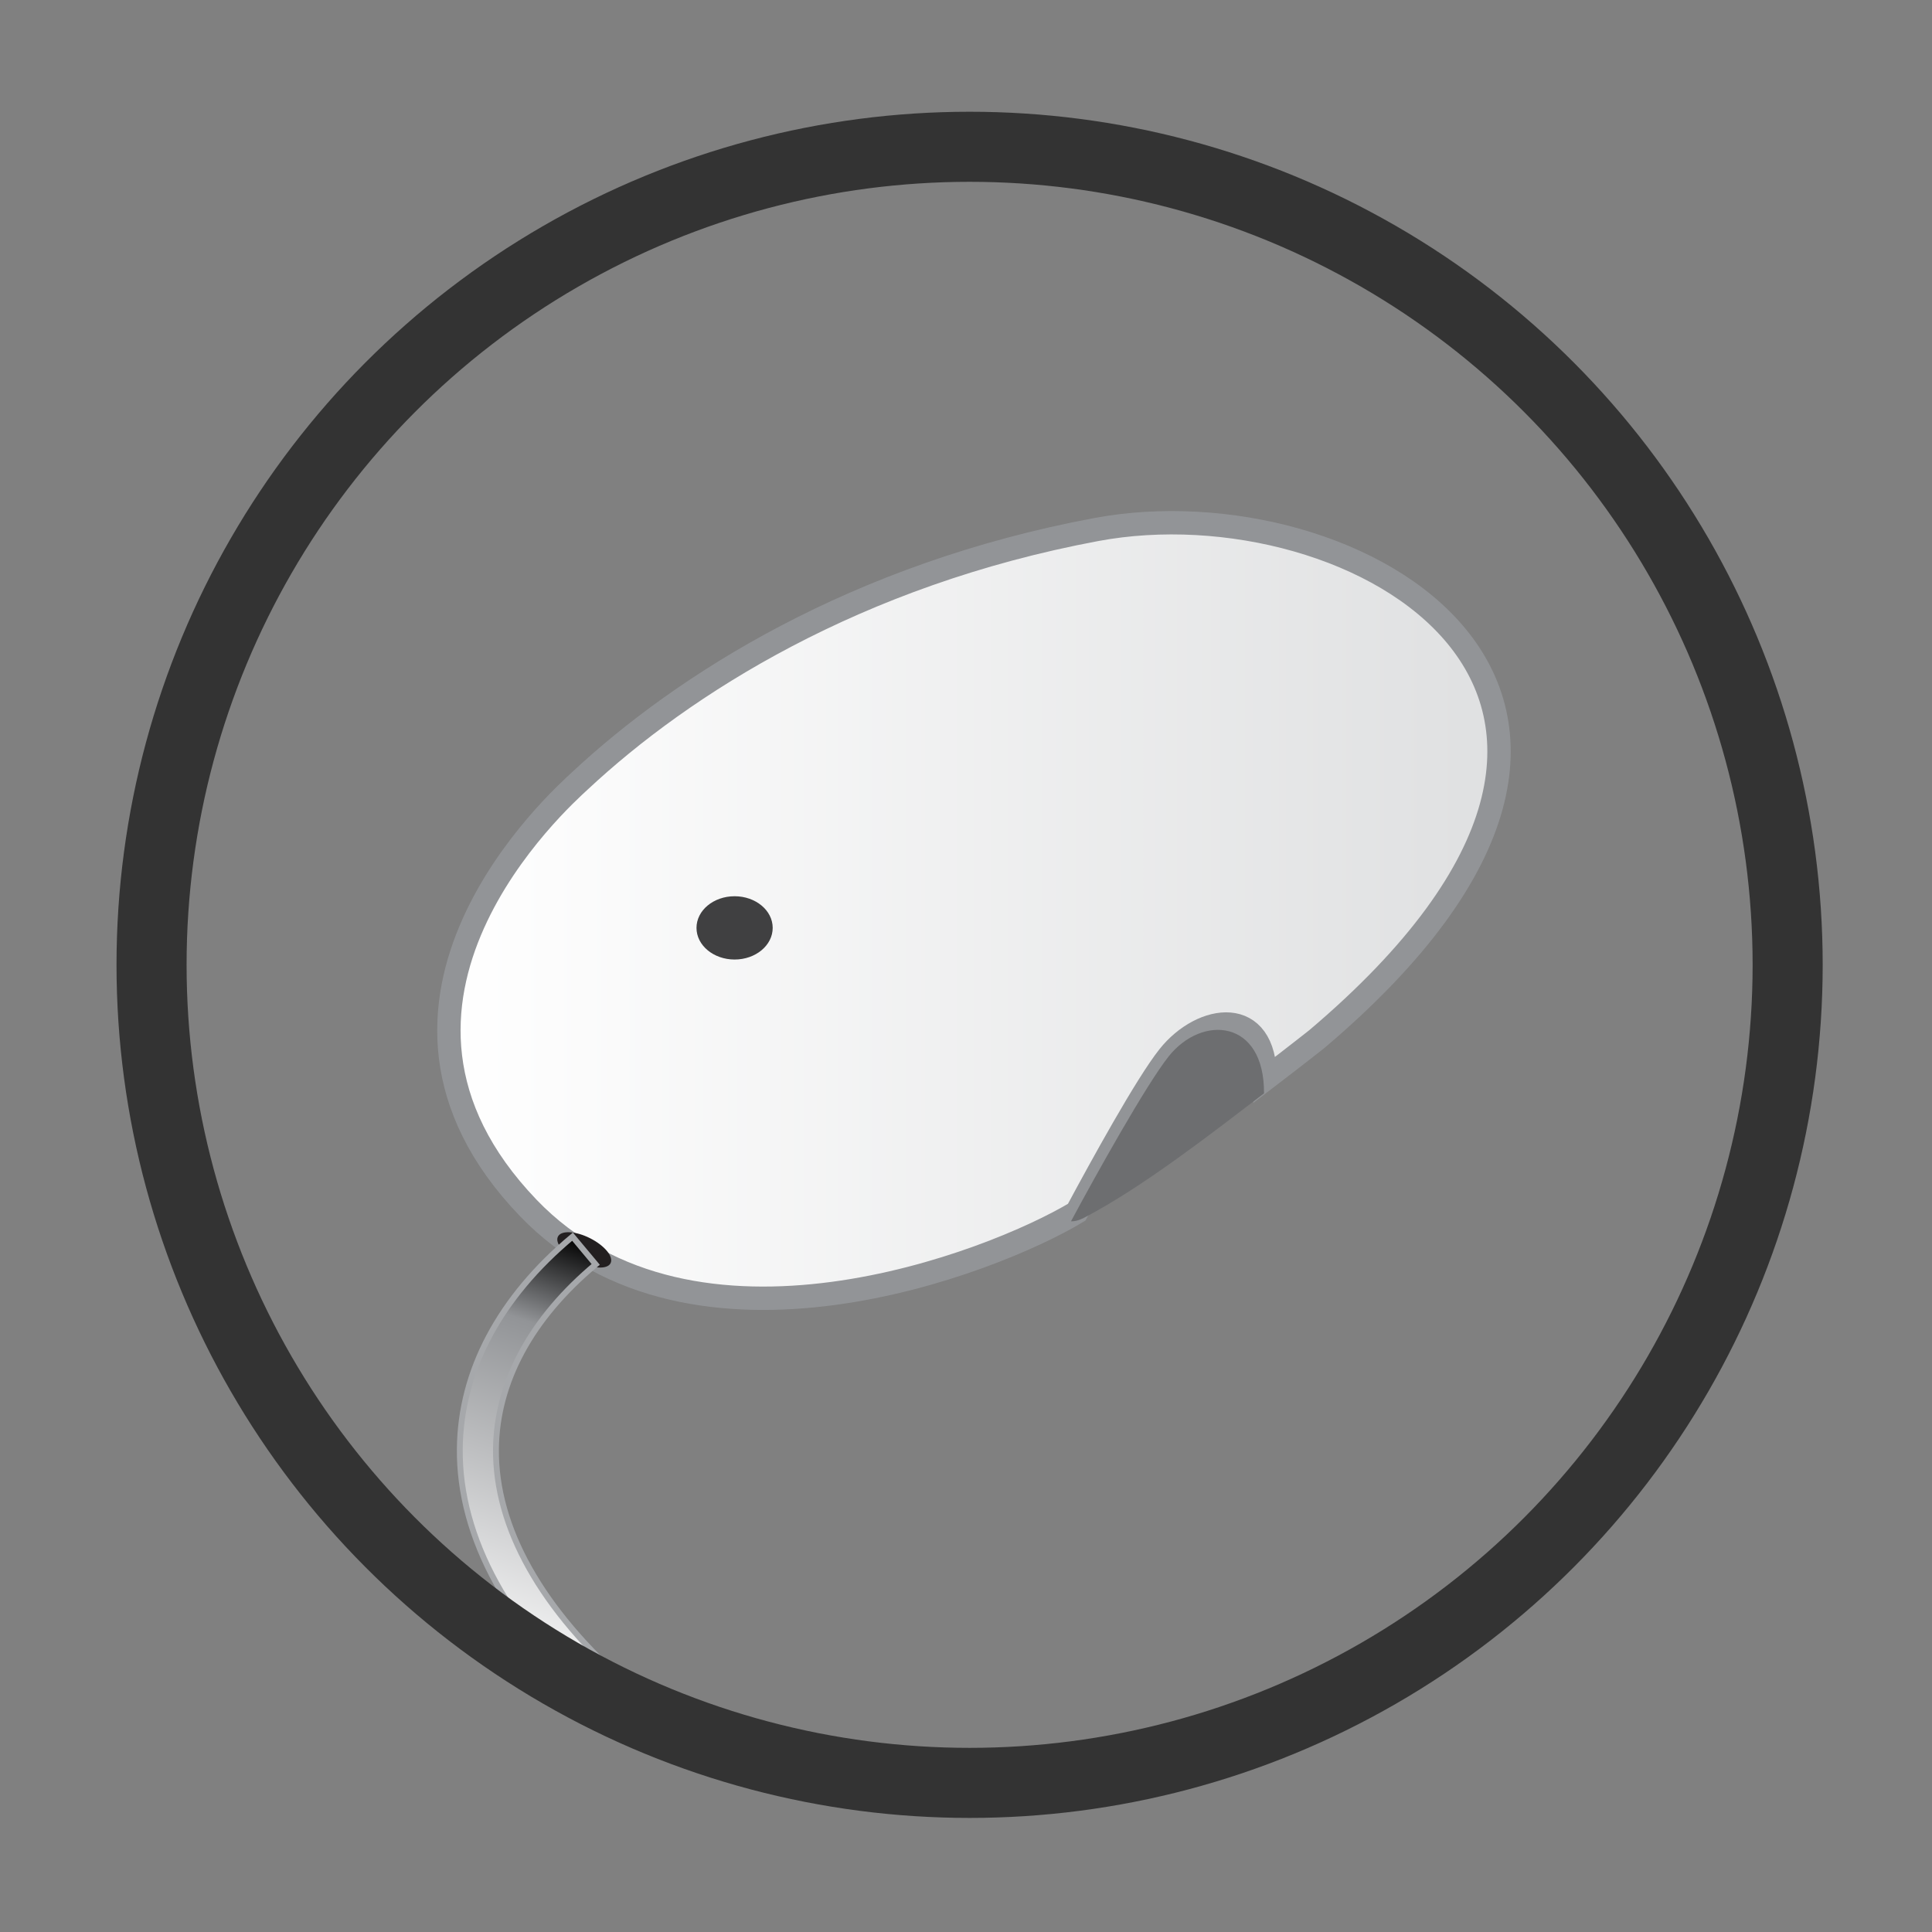 <?xml version="1.0" encoding="utf-8"?>
<!-- Generator: Adobe Illustrator 17.0.0, SVG Export Plug-In . SVG Version: 6.00 Build 0)  -->
<!DOCTYPE svg PUBLIC "-//W3C//DTD SVG 1.1//EN" "http://www.w3.org/Graphics/SVG/1.1/DTD/svg11.dtd">
<svg version="1.1" id="Layer_1" xmlns="http://www.w3.org/2000/svg" xmlns:xlink="http://www.w3.org/1999/xlink" x="0px" y="0px"
	 width="111px" height="111px" viewBox="0 0 111 111" enable-background="new 0 0 111 111" xml:space="preserve">
<rect x="0" y="0" width="111" height="111" fill="#808080" stroke="none"/>
<g>
	<g>
		<g>
			<linearGradient id="SVGID_1_" gradientUnits="userSpaceOnUse" x1="25.791" y1="52.312" x2="86.125" y2="52.312">
				<stop  offset="0" style="stop-color:#FFFFFF"/>
				<stop  offset="1" style="stop-color:#DFE0E1"/>
			</linearGradient>
			<path fill="url(#SVGID_1_)" stroke="#929497" stroke-width="1.342" stroke-miterlimit="10" d="M62.99,30.423
				C49.181,33,39.25,39.325,33.314,44.865c-1.043,0.973-14.303,12.724-2.967,24.532c9.479,9.874,26.686,3.157,31.513,0.249
				c1.421-2.648,3.999-7.338,5.285-8.954c1.923-2.416,5.572-2.955,5.543,1.308c1.769-1.35,2.964-2.297,2.964-2.297
				C99.182,39.779,77.768,27.664,62.99,30.423z"/>
			<path fill="#6D6E70" d="M67.145,60.692c-1.286,1.616-4.192,6.826-5.612,9.474c0.009-0.006,0.269,0.049,0.763-0.208
				c3.379-1.764,7.363-4.877,10.326-7.139C72.651,58.556,69.069,58.277,67.145,60.692z"/>
		</g>
		<ellipse fill="#404041" cx="42.205" cy="53.31" rx="2.189" ry="1.818"/>
		
			<ellipse transform="matrix(0.892 0.451 -0.451 0.892 36.037 -7.412)" fill="#231F20" cx="33.558" cy="71.847" rx="1.695" ry="0.749"/>
		<g>
			<linearGradient id="SVGID_2_" gradientUnits="userSpaceOnUse" x1="28.752" y1="96.386" x2="36.99" y2="72.461">
				<stop  offset="0" style="stop-color:#FFFFFF"/>
				<stop  offset="0.785" style="stop-color:#929497"/>
				<stop  offset="1" style="stop-color:#000000"/>
			</linearGradient>
			<path fill="url(#SVGID_2_)" stroke="#A6A8AB" stroke-width="0.336" stroke-miterlimit="10" d="M34.808,98.471
				c-5.544-4.839-8.446-10.112-8.391-15.249c0.048-4.464,2.287-8.672,6.476-12.172l1.332,1.595
				c-3.708,3.097-5.689,6.763-5.73,10.599c-0.049,4.511,2.607,9.235,7.679,13.663L34.808,98.471z"/>
		</g>
	</g>
	<circle fill="none" stroke="#333333" stroke-width="4.026" stroke-miterlimit="10" cx="55.707" cy="55.433" r="47"/>
</g>
</svg>
